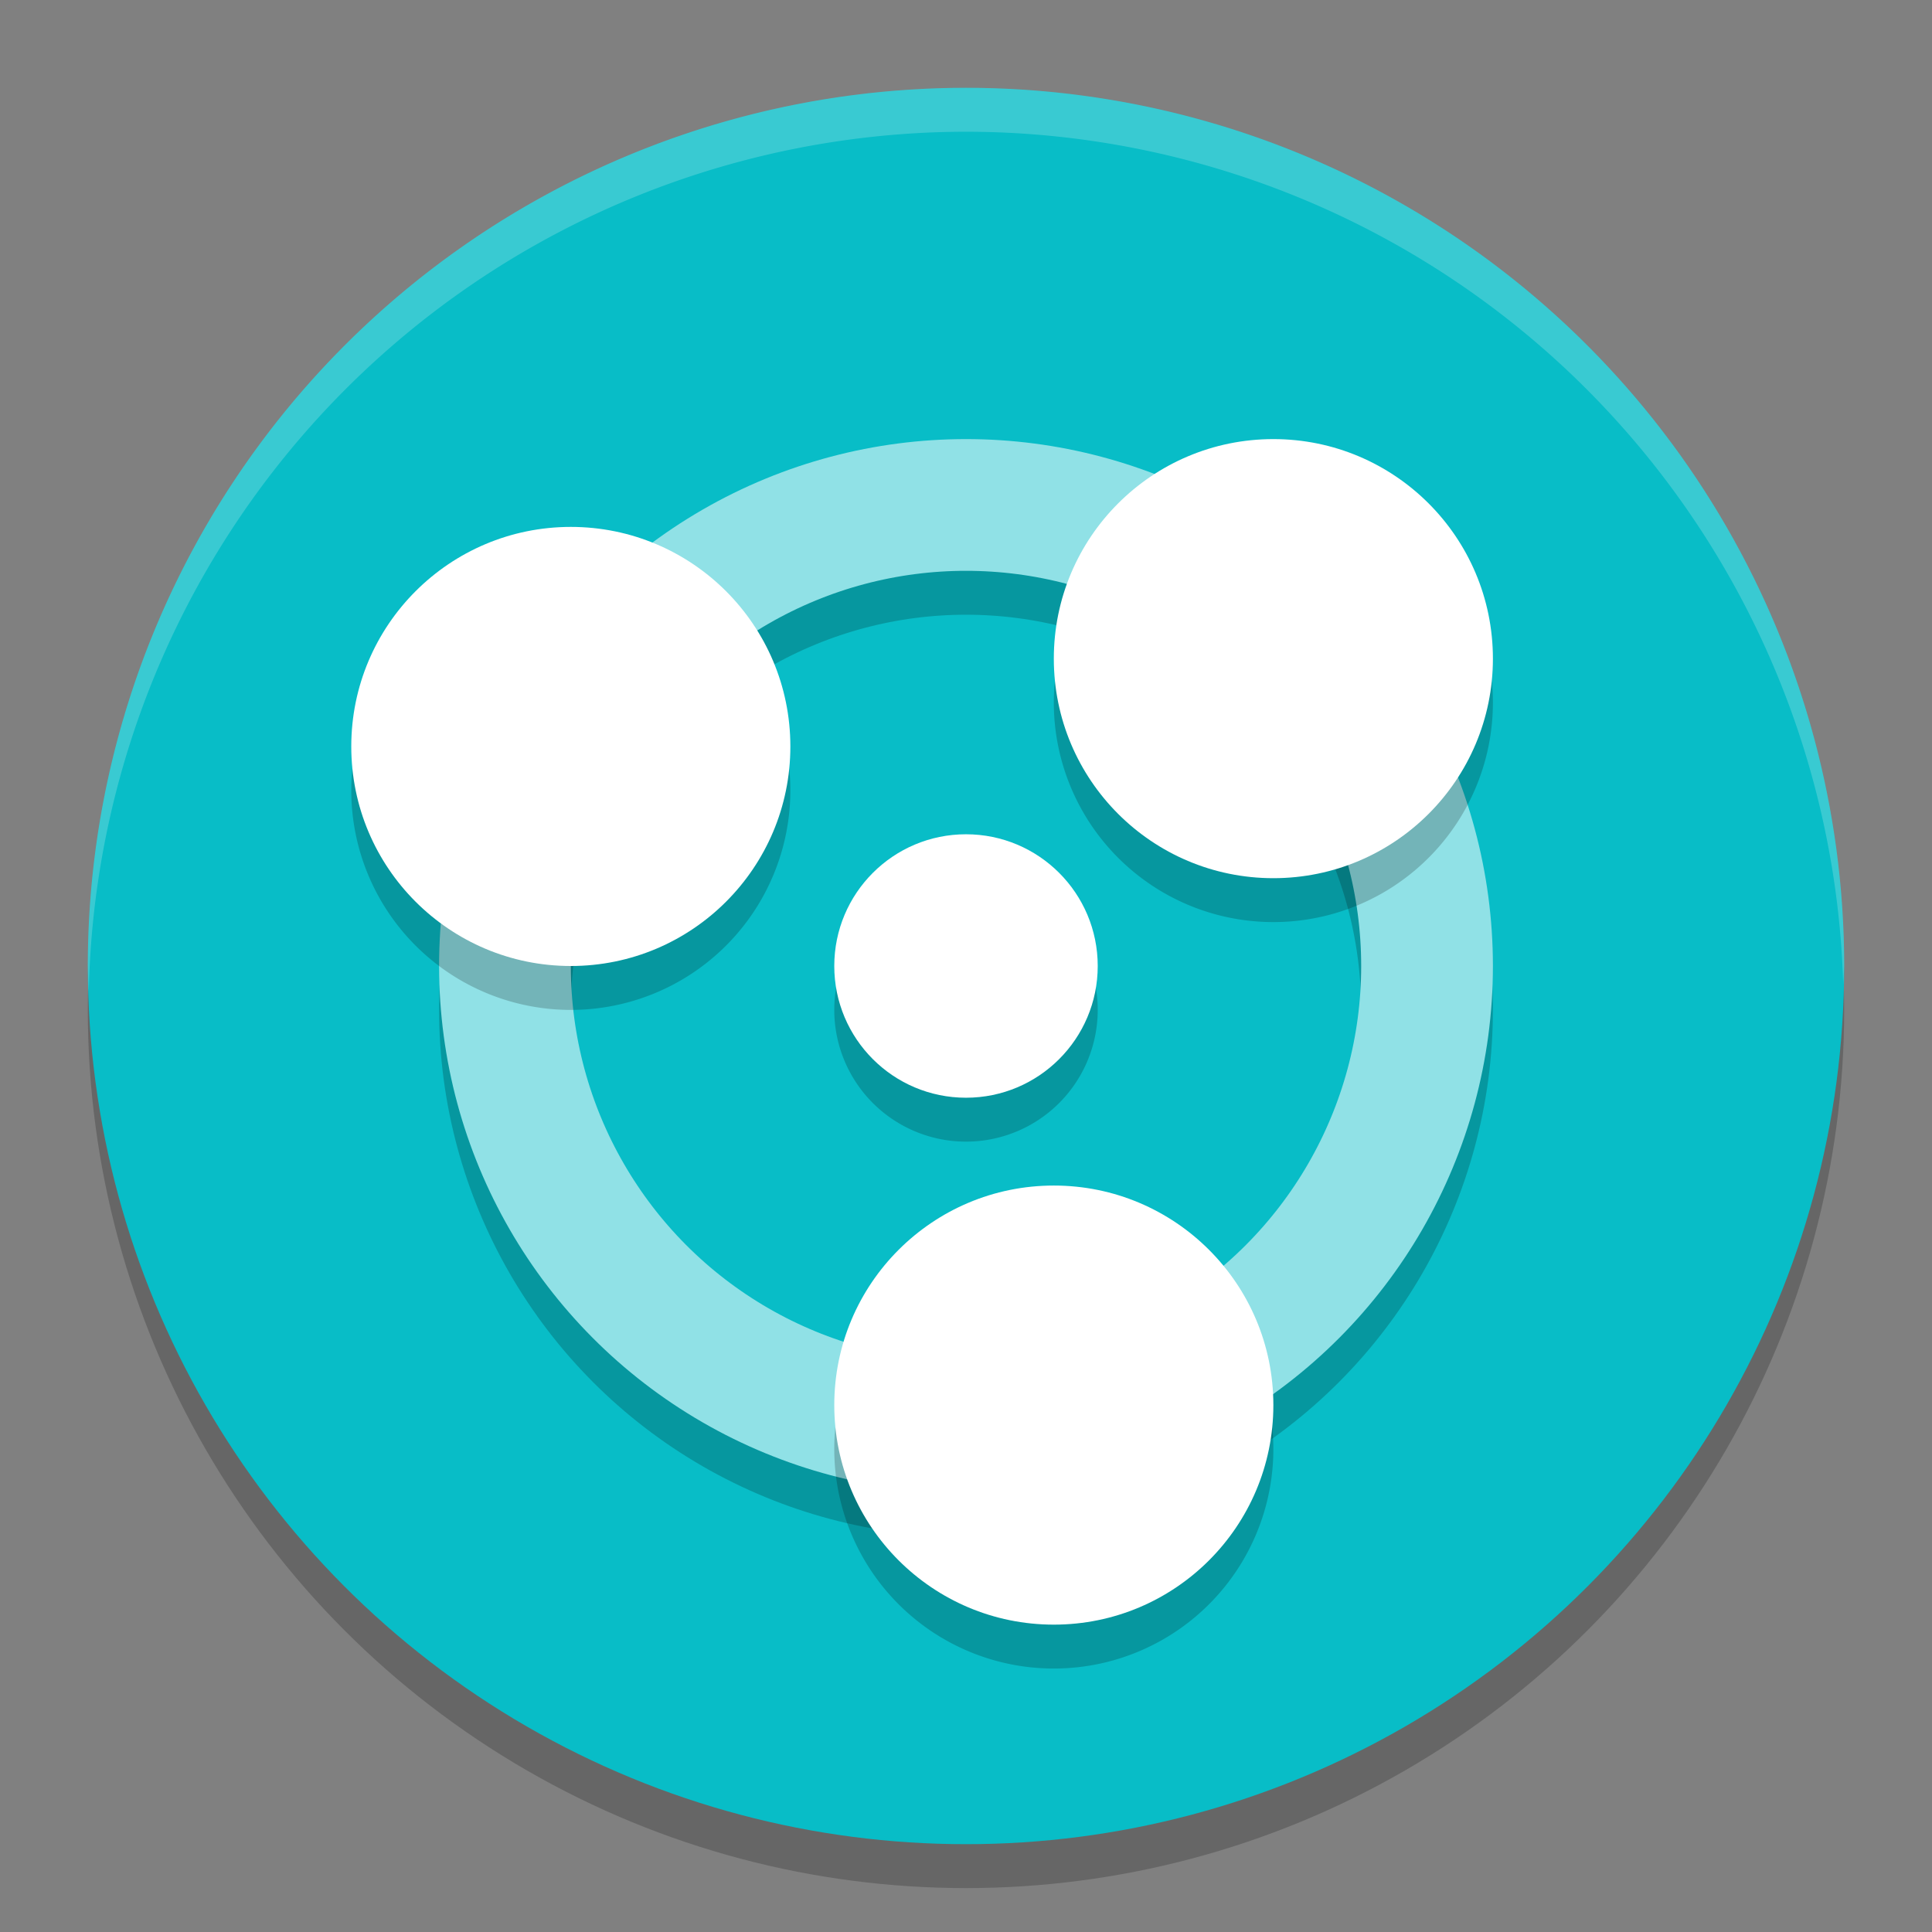 <svg xmlns="http://www.w3.org/2000/svg" width="22" height="22" version="1.1">
 <rect width="100%" height="100%" fill="#808080" stroke="none"/>
 <circle style="opacity:0.2" cx="11" cy="11.5" r="10"/>
 <circle style="fill:#08bdc7" cx="11" cy="11" r="10"/>
 <circle style="opacity:0.2;fill:none;stroke:#000000;stroke-width:1.5" cx="11" cy="11.5" r="5.25"/>
 <path style="opacity:0.2;fill:#ffffff" d="M 11,1 A 10,10 0 0 0 1,11 10,10 0 0 0 1.011,11.291 10,10 0 0 1 11,1.5 10,10 0 0 1 20.989,11.209 10,10 0 0 0 21,11 10,10 0 0 0 11,1 Z"/>
 <circle style="fill:none;stroke:#90e1e6;stroke-width:1.5" cx="11" cy="11" r="5.25"/>
 <path style="opacity:0.2" d="M 14.5,5.5 A 2.5,2.5 0 0 0 12,8 2.5,2.5 0 0 0 14.5,10.5 2.5,2.5 0 0 0 17,8 2.5,2.5 0 0 0 14.5,5.5 Z m -8,1 A 2.5,2.5 0 0 0 4,9 2.5,2.5 0 0 0 6.5,11.5 2.5,2.5 0 0 0 9,9 2.5,2.5 0 0 0 6.5,6.5 Z M 11,10 A 1.5,1.5 0 0 0 9.5,11.5 1.5,1.5 0 0 0 11,13 1.5,1.5 0 0 0 12.5,11.5 1.5,1.5 0 0 0 11,10 Z m 1,4 A 2.5,2.5 0 0 0 9.5,16.5 2.5,2.5 0 0 0 12,19 2.5,2.5 0 0 0 14.5,16.5 2.5,2.5 0 0 0 12,14 Z"/>
 <circle style="fill:#ffffff" cx="6.5" cy="8.5" r="2.5"/>
 <circle style="fill:#ffffff" cx="14.5" cy="7.5" r="2.5"/>
 <circle style="fill:#ffffff" cx="12" cy="16" r="2.5"/>
 <circle style="fill:#ffffff" cx="11" cy="11" r="1.5"/>
</svg>
